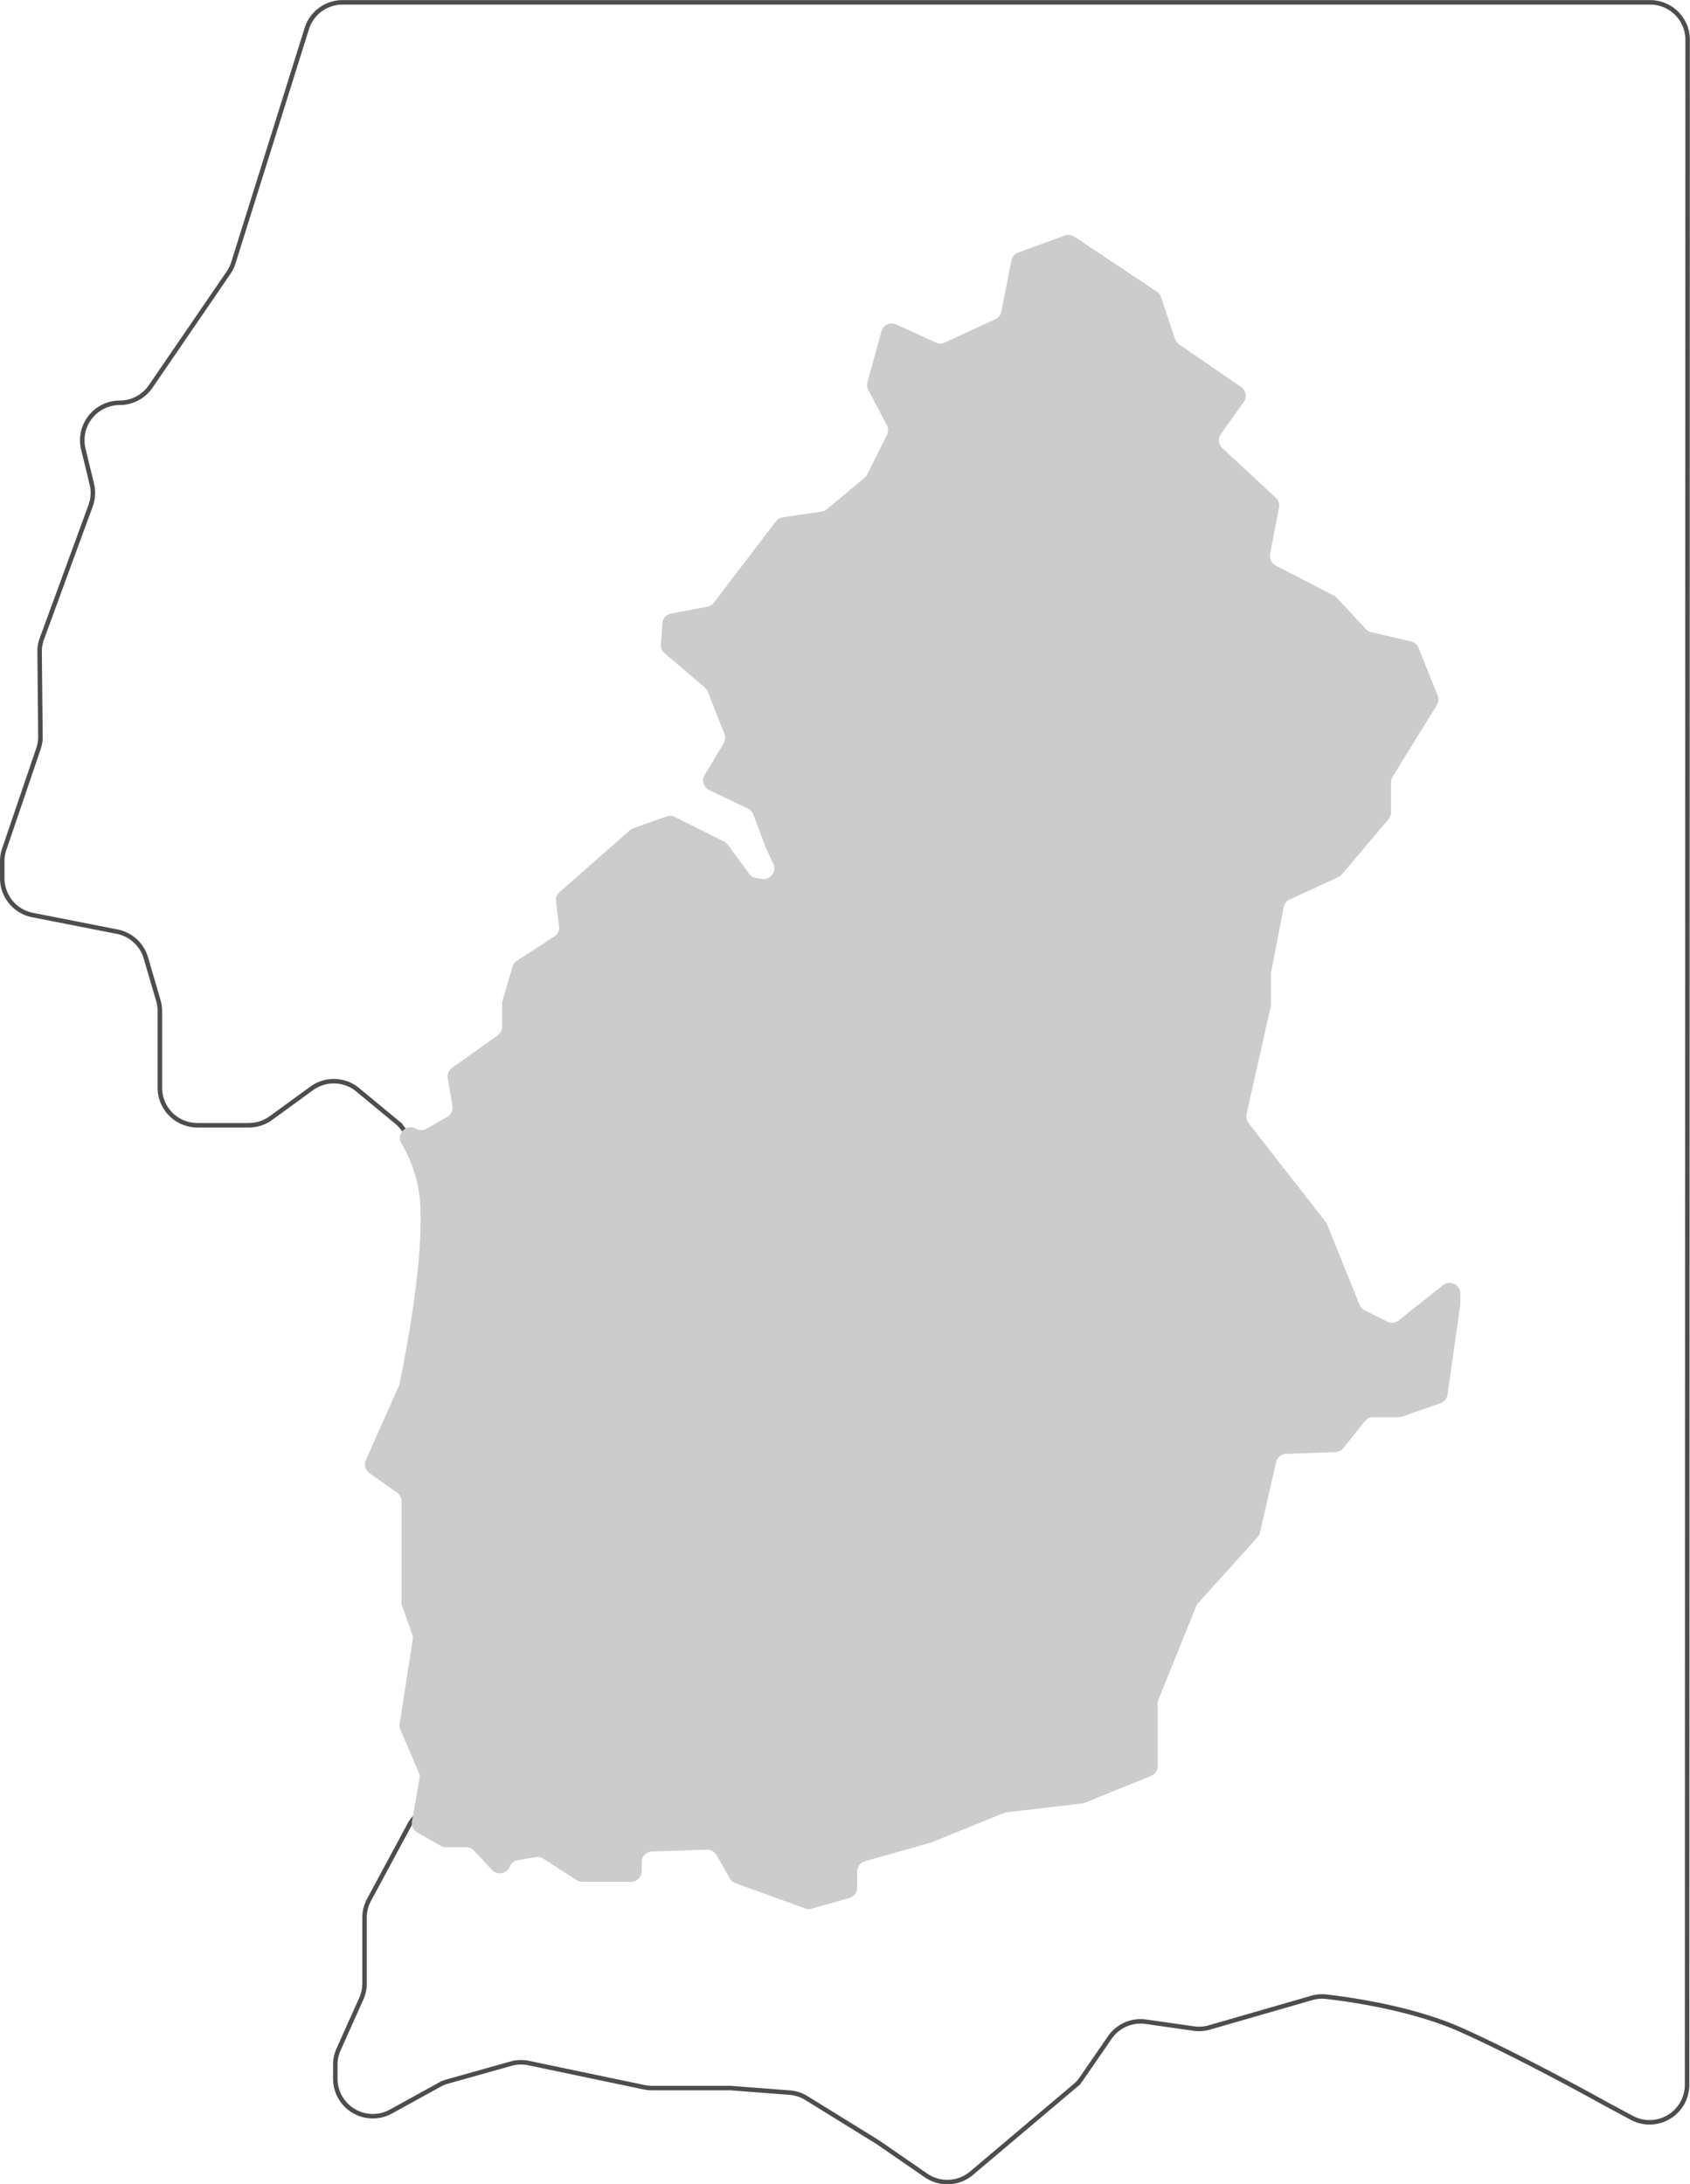 <svg xmlns="http://www.w3.org/2000/svg" width="675.8" height="873.53" viewBox="0 0 675.8 873.53"><g id="Layer_2" data-name="Layer 2"><g id="Camada_1" data-name="Camada 1"><path d="M122.69,11.4,93.35,105a15,15,0,0,1-1.92,4L60.26,154.54a15,15,0,0,1-12.38,6.54h0a15,15,0,0,0-14.56,18.54l3.39,13.92a15,15,0,0,1-.48,8.71L16.75,255.42a15,15,0,0,0-.91,5.3l.33,33.68a15,15,0,0,1-.79,5L1.7,339.6a15,15,0,0,0-.8,4.83v6.79A15,15,0,0,0,13,365.93l33.84,6.65a15,15,0,0,1,11.5,10.53l5,17.09a15.06,15.06,0,0,1,.59,4.17V435a15,15,0,0,0,15,15H99.51a15,15,0,0,0,8.82-2.87l16.34-11.89a15,15,0,0,1,18.37.58l15.58,12.89a14.9,14.9,0,0,1,2.72,2.94L267.4,602.76a15,15,0,0,1-1.42,19L166.07,726.54a14.92,14.92,0,0,0-2.35,3.23l-16.15,30a15,15,0,0,0-1.79,7.11v26.31a15.07,15.07,0,0,1-1.31,6.13l-9.08,20.25a15.07,15.07,0,0,0-1.31,6.13v5.61a15,15,0,0,0,22.22,13.13l19.48-10.73a14.87,14.87,0,0,1,3.18-1.3l25.38-7.13a14.92,14.92,0,0,1,7.12-.23l46.13,9.66a15.27,15.27,0,0,0,3.08.32h30.17c.38,0,.76,0,1.15,0l23.78,1.83a14.93,14.93,0,0,1,6.73,2.2L351,856.68,370.32,870a15,15,0,0,0,18.16-.9l41.35-34.93a14.68,14.68,0,0,0,2.67-2.95l11.27-16.37a15,15,0,0,1,14.46-6.34l19.12,2.73a14.93,14.93,0,0,0,6.27-.44L524.54,799a15,15,0,0,1,5.8-.5c8.58,1,33.83,4.37,53.68,13.19,24.29,10.8,58.35,29.8,58.35,29.8L652.63,847a15,15,0,0,0,22-13.22l.23-817.84a15,15,0,0,0-15-15H137A15,15,0,0,0,122.69,11.4Z" style="fill:none;stroke:#4d4d4d;stroke-miterlimit:10;stroke-width:1.8px"/><path d="M166.34,451.38a4.28,4.28,0,0,0-5.84,5.84,54.28,54.28,0,0,1,7.5,23.56c1.74,24.43-7.21,67.79-8.23,72.6a4.41,4.41,0,0,1-.27.85l-13.19,29.66a4.29,4.29,0,0,0,1.45,5.24l11,7.78a4.27,4.27,0,0,1,1.81,3.5V640.9a4.4,4.4,0,0,0,.25,1.44l4,11.22a4.28,4.28,0,0,1,.2,2.1l-5.19,33.77a4.27,4.27,0,0,0,.29,2.34l7.34,17.12a4.26,4.26,0,0,1,.28,2.42l-3,17.05a4.28,4.28,0,0,0,2.09,4.45l9.35,5.34a4.25,4.25,0,0,0,2.12.56h8.1a4.32,4.32,0,0,1,3.13,1.36l7.25,7.78a4.29,4.29,0,0,0,7-1.19l.13-.29a4.29,4.29,0,0,1,3.21-2.49l7.18-1.2a4.33,4.33,0,0,1,3,.63l13.26,8.58a4.26,4.26,0,0,0,2.32.69h19.42a4.28,4.28,0,0,0,4.28-4.28v-3.59a4.28,4.28,0,0,1,4.15-4.28l21.93-.71a4.29,4.29,0,0,1,3.86,2.16l5.34,9.34a4.29,4.29,0,0,0,2.25,1.9L322,763.2a4.26,4.26,0,0,0,2.64.09l15-4.27a4.29,4.29,0,0,0,3.11-4.12v-6.47a4.27,4.27,0,0,1,3.12-4.12l26.23-7.38a4,4,0,0,0,.45-.16l28.83-11.71a4.21,4.21,0,0,1,1.11-.28l30.28-3.56a4.65,4.65,0,0,0,1.11-.29l26.38-10.71a4.3,4.3,0,0,0,2.67-4V681.31a4.39,4.39,0,0,1,.31-1.61l15.12-37.36a4.46,4.46,0,0,1,.79-1.26l23.71-26.35a4.23,4.23,0,0,0,1-1.91l6.42-28.06a4.28,4.28,0,0,1,4-3.33L534,580.7a4.28,4.28,0,0,0,3.19-1.61l8.58-10.72a4.28,4.28,0,0,1,3.35-1.61h10.15a4.32,4.32,0,0,0,1.42-.24L576,561.15a4.31,4.31,0,0,0,2.83-3.44l5.13-36a4,4,0,0,0,0-.6v-3.78a4.28,4.28,0,0,0-6.95-3.35l-17.73,14.05a4.27,4.27,0,0,1-4.57.48L545.71,524a4.24,4.24,0,0,1-2.05-2.22l-13-32.16a4.52,4.52,0,0,0-.59-1L499.28,449.1a4.31,4.31,0,0,1-.8-3.57l9.63-42.87a4.81,4.81,0,0,0,.1-.93V389.67a4.56,4.56,0,0,1,.08-.82l5.05-26.09a4.27,4.27,0,0,1,2.42-3.08l19.32-8.85a4.3,4.3,0,0,0,1.48-1.13l18.71-22.11a4.29,4.29,0,0,0,1-2.77v-12a4.23,4.23,0,0,1,.64-2.25L574.56,282a4.26,4.26,0,0,0,.33-3.85l-7.61-19a4.31,4.31,0,0,0-3-2.58l-16-3.81a4.19,4.19,0,0,1-2.14-1.24L534.6,239.11a4.14,4.14,0,0,0-1.16-.88l-23.31-12.06a4.27,4.27,0,0,1-2.24-4.61L511.46,203a4.29,4.29,0,0,0-1.29-3.95l-21.39-19.86a4.29,4.29,0,0,1-.57-5.63l9.14-12.8a4.27,4.27,0,0,0-1.06-6l-24.8-17.05a4.3,4.3,0,0,1-1.64-2.18l-5.55-16.66a4.32,4.32,0,0,0-1.69-2.21l-33-22a4.28,4.28,0,0,0-3.85-.46L407.16,101a4.29,4.29,0,0,0-2.73,3.21l-4,20.37a4.27,4.27,0,0,1-2.41,3.07L377.8,137a4.27,4.27,0,0,1-3.58,0l-15.82-7.25a4.29,4.29,0,0,0-5.92,2.75l-5.6,20.32a4.33,4.33,0,0,0,.33,3.14l7.44,14.12a4.31,4.31,0,0,1,0,3.91l-7.86,15.72a4.44,4.44,0,0,1-1.09,1.38l-15,12.52a4.32,4.32,0,0,1-2.11.95L313,206.88a4.26,4.26,0,0,0-2.77,1.64L285.48,241a4.3,4.3,0,0,1-2.61,1.61l-14.55,2.77a4.3,4.3,0,0,0-3.47,3.93l-.56,8.41a4.3,4.3,0,0,0,1.5,3.55l16,13.62a4.42,4.42,0,0,1,1.21,1.69l6.69,16.92a4.31,4.31,0,0,1-.31,3.78l-7.59,12.64a4.28,4.28,0,0,0,1.83,6.06l15.46,7.4a4.31,4.31,0,0,1,2.16,2.36l4.88,13,.13.31,3,6.45a4.28,4.28,0,0,1-4.53,6l-2.34-.36a4.27,4.27,0,0,1-2.81-1.7l-8.5-11.6a4.39,4.39,0,0,0-1.54-1.3l-19.64-9.82a4.26,4.26,0,0,0-3.34-.2l-13.22,4.66a4.2,4.2,0,0,0-1.4.82l-28.18,24.77a4.3,4.3,0,0,0-1.43,3.75l1.24,9.88a4.27,4.27,0,0,1-1.92,4.12l-14.91,9.69a4.31,4.31,0,0,0-1.78,2.39l-4,13.6a4.53,4.53,0,0,0-.17,1.21v9.19a4.28,4.28,0,0,1-1.81,3.49L180.82,427a4.28,4.28,0,0,0-1.75,4.2l1.84,11.05a4.27,4.27,0,0,1-2.1,4.42l-8.23,4.7a4.28,4.28,0,0,1-4.24,0Z" style="fill:#ccc"/></g></g></svg>